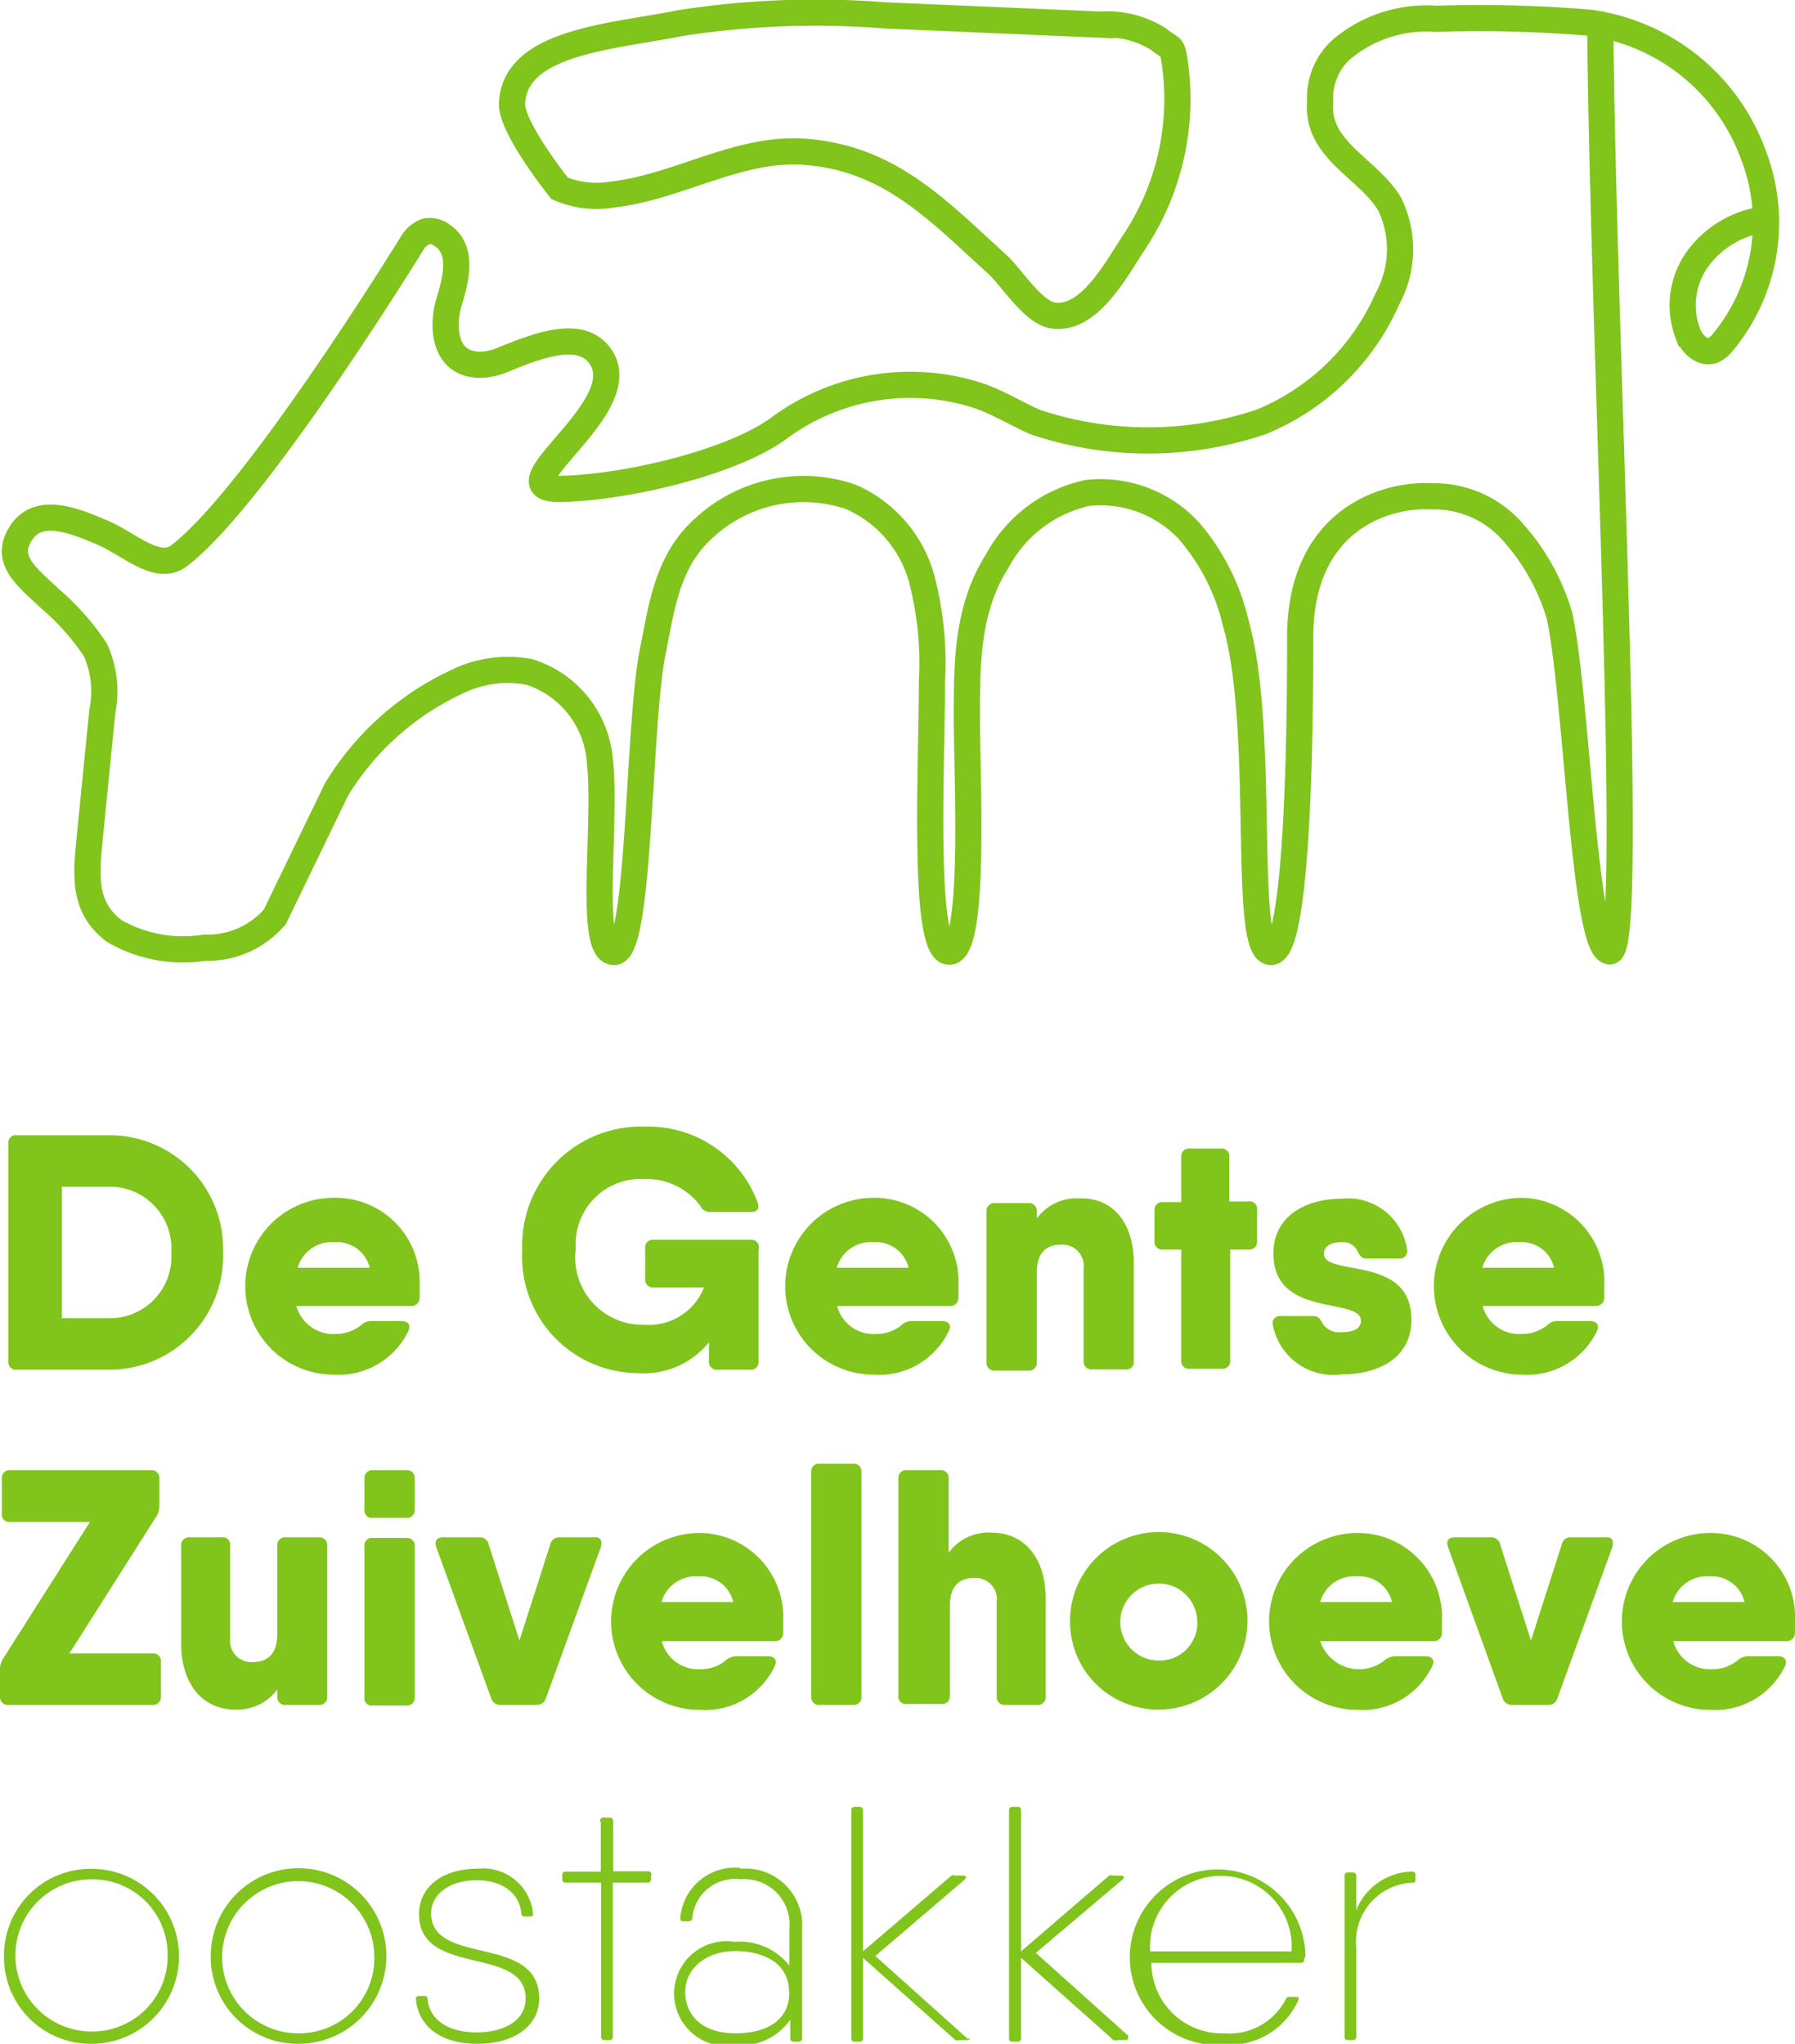 <svg xmlns="http://www.w3.org/2000/svg" viewBox="0 0 58.26 66.34"><defs><style>.cls-1{fill:#80c41c;}.cls-2,.cls-3{fill:none;stroke:#80c41c;stroke-width:0.85px;}.cls-2{stroke-miterlimit:10;}.cls-3{stroke-linecap:round;stroke-linejoin:round;}</style></defs><title>Asset 10logo</title><g id="Layer_2" data-name="Layer 2"><g id="Layer_1-2" data-name="Layer 1"><path class="cls-1" d="M7.62,40.65a3.69,3.69,0,0,1-3.7,3.81h-3a.25.25,0,0,1-.27-.27V37.12a.24.24,0,0,1,.27-.27h3A3.68,3.68,0,0,1,7.62,40.65Zm-1.68,0a2,2,0,0,0-2-2.13H2.39v4.27H3.92A2,2,0,0,0,5.94,40.65Z" transform="translate(-0.38)"/><path class="cls-1" d="M14,41.74c0,.14,0,.27,0,.4a.26.26,0,0,1-.3.25H10a1.24,1.24,0,0,0,1.27.91,1.33,1.33,0,0,0,.81-.27.49.49,0,0,1,.34-.15h1c.2,0,.3.13.22.31a2.51,2.51,0,0,1-2.43,1.43,2.87,2.87,0,1,1,0-5.74A2.73,2.73,0,0,1,14,41.74Zm-1.62-.59a1.09,1.09,0,0,0-1.13-.83,1.16,1.16,0,0,0-1.21.83Z" transform="translate(-0.38)"/><path class="cls-1" d="M25,40.57v3.62a.25.25,0,0,1-.27.27H23.66a.25.25,0,0,1-.27-.27v-.62a2.72,2.72,0,0,1-2.32,1,3.78,3.78,0,0,1-3.74-4,3.86,3.86,0,0,1,4-4,3.78,3.78,0,0,1,3.64,2.46c.07.19,0,.31-.22.31H23.42a.33.33,0,0,1-.31-.2,2.18,2.18,0,0,0-1.82-.87,2.11,2.11,0,0,0-2.22,2.26A2.18,2.18,0,0,0,21.29,43a1.92,1.92,0,0,0,1.94-1.21H21.59a.25.25,0,0,1-.27-.27v-1a.25.25,0,0,1,.27-.28h3.16A.25.25,0,0,1,25,40.57Z" transform="translate(-0.38)"/><path class="cls-1" d="M31.49,41.74c0,.14,0,.27,0,.4a.26.26,0,0,1-.29.25H27.55a1.22,1.22,0,0,0,1.27.91,1.3,1.3,0,0,0,.8-.27.5.5,0,0,1,.34-.15h1c.2,0,.31.13.22.31a2.49,2.49,0,0,1-2.42,1.43,2.87,2.87,0,1,1-.05-5.74A2.73,2.73,0,0,1,31.49,41.74Zm-1.62-.59a1.09,1.09,0,0,0-1.13-.83,1.15,1.15,0,0,0-1.2.83Z" transform="translate(-0.38)"/><path class="cls-1" d="M37.18,41v3.18a.24.24,0,0,1-.27.27H35.82a.25.25,0,0,1-.27-.27v-3a.69.69,0,0,0-.73-.78c-.49,0-.79.27-.79.92v2.9a.25.25,0,0,1-.27.27H32.67a.25.25,0,0,1-.27-.27v-4.9a.25.25,0,0,1,.27-.27h1.09a.25.25,0,0,1,.27.27v.23a1.61,1.61,0,0,1,1.41-.65C36.46,38.87,37.18,39.65,37.18,41Z" transform="translate(-0.38)"/><path class="cls-1" d="M41.18,39.29v1a.25.25,0,0,1-.28.27h-.59v3.6a.25.25,0,0,1-.28.27H39a.25.25,0,0,1-.28-.27v-3.6h-.59a.25.25,0,0,1-.28-.27v-1a.25.25,0,0,1,.28-.27h.59V37.55a.25.25,0,0,1,.28-.27H40a.25.25,0,0,1,.28.27V39h.59A.25.25,0,0,1,41.18,39.29Z" transform="translate(-0.38)"/><path class="cls-1" d="M46.19,42.83c0,1.25-1.06,1.78-2.26,1.78A2,2,0,0,1,41.69,43a.23.23,0,0,1,.26-.28H43c.17,0,.22.08.3.23a.63.63,0,0,0,.62.29c.46,0,.63-.15.63-.37,0-.78-2.84-.07-2.84-2.18,0-1.23,1.07-1.78,2.21-1.78a1.94,1.94,0,0,1,2.13,1.65.24.24,0,0,1-.26.29H44.73c-.16,0-.21-.09-.29-.24a.52.52,0,0,0-.51-.29c-.4,0-.58.16-.58.37C43.35,41.46,46.19,40.71,46.19,42.83Z" transform="translate(-0.38)"/><path class="cls-1" d="M52.45,41.74c0,.14,0,.27,0,.4a.27.27,0,0,1-.3.25H48.5a1.23,1.23,0,0,0,1.27.91,1.33,1.33,0,0,0,.81-.27.48.48,0,0,1,.33-.15H52c.19,0,.3.13.22.31a2.51,2.51,0,0,1-2.43,1.43,2.87,2.87,0,1,1,0-5.74A2.73,2.73,0,0,1,52.45,41.74Zm-1.63-.59a1.08,1.08,0,0,0-1.12-.83,1.16,1.16,0,0,0-1.21.83Z" transform="translate(-0.38)"/><path class="cls-1" d="M5.33,53.67a.24.24,0,0,1,.27.27v1.13a.25.25,0,0,1-.27.27H.65a.25.25,0,0,1-.27-.27v-.89a.59.59,0,0,1,.1-.34L3.3,49.4H.71a.24.24,0,0,1-.27-.27V48a.25.25,0,0,1,.27-.28H5.28a.25.25,0,0,1,.27.28v.89a.59.59,0,0,1-.1.34L2.63,53.67Z" transform="translate(-0.38)"/><path class="cls-1" d="M11,50.17v4.9a.25.25,0,0,1-.27.27H9.65a.25.25,0,0,1-.27-.27v-.23A1.62,1.62,0,0,1,8,55.49c-1,0-1.74-.78-1.74-2.14V50.17a.25.25,0,0,1,.27-.27H7.58a.24.24,0,0,1,.27.27v3a.69.69,0,0,0,.73.78c.49,0,.8-.27.8-.91V50.17a.25.25,0,0,1,.27-.27h1.09A.25.25,0,0,1,11,50.17Z" transform="translate(-0.38)"/><path class="cls-1" d="M12.21,49V48a.25.25,0,0,1,.27-.28h1.09a.25.25,0,0,1,.27.28v1a.25.25,0,0,1-.27.27H12.48A.24.24,0,0,1,12.21,49Zm0,6.09v-4.9a.24.24,0,0,1,.27-.27h1.09a.25.25,0,0,1,.27.27v4.9a.25.25,0,0,1-.27.27H12.48A.24.24,0,0,1,12.21,55.07Z" transform="translate(-0.38)"/><path class="cls-1" d="M19.88,50.22l-1.78,4.9a.3.3,0,0,1-.3.22H16.62a.3.3,0,0,1-.3-.22l-1.78-4.9c-.06-.2,0-.32.23-.32h1.17a.29.29,0,0,1,.3.23l1,3.12,1-3.12a.29.29,0,0,1,.3-.23h1.18C19.85,49.9,19.94,50,19.88,50.22Z" transform="translate(-0.38)"/><path class="cls-1" d="M25.8,52.62c0,.14,0,.27,0,.4a.26.26,0,0,1-.29.25H21.86a1.22,1.22,0,0,0,1.27.91,1.25,1.25,0,0,0,.8-.28.54.54,0,0,1,.34-.14h1.05c.19,0,.3.13.21.31a2.49,2.49,0,0,1-2.42,1.43,2.87,2.87,0,1,1-.05-5.74A2.73,2.73,0,0,1,25.8,52.62ZM24.18,52a1.08,1.08,0,0,0-1.13-.83,1.15,1.15,0,0,0-1.2.83Z" transform="translate(-0.38)"/><path class="cls-1" d="M26.71,55.07V47.78a.25.25,0,0,1,.27-.27h1.09a.25.25,0,0,1,.27.27v7.29a.25.25,0,0,1-.27.27H27A.25.25,0,0,1,26.71,55.07Z" transform="translate(-0.38)"/><path class="cls-1" d="M34.32,51.89v3.18a.25.25,0,0,1-.27.27H33a.25.25,0,0,1-.27-.27V52a.69.69,0,0,0-.73-.78c-.49,0-.79.27-.79.91v2.91a.25.25,0,0,1-.27.27H29.81a.24.24,0,0,1-.27-.27V48a.25.25,0,0,1,.27-.28H30.9a.25.25,0,0,1,.27.28v2.4a1.6,1.6,0,0,1,1.41-.65C33.59,49.75,34.32,50.53,34.32,51.89Z" transform="translate(-0.38)"/><path class="cls-1" d="M35.11,52.62A2.88,2.88,0,1,1,38,55.49,2.85,2.85,0,0,1,35.11,52.62Zm4.13,0A1.25,1.25,0,1,0,38,53.9,1.22,1.22,0,0,0,39.24,52.62Z" transform="translate(-0.38)"/><path class="cls-1" d="M47.18,52.62c0,.14,0,.27,0,.4a.26.26,0,0,1-.29.25H43.23a1.33,1.33,0,0,0,2.08.63.54.54,0,0,1,.34-.14h1c.2,0,.31.13.22.31a2.5,2.5,0,0,1-2.43,1.43,2.87,2.87,0,1,1,0-5.74A2.73,2.73,0,0,1,47.18,52.62ZM45.56,52a1.08,1.08,0,0,0-1.13-.83,1.14,1.14,0,0,0-1.2.83Z" transform="translate(-0.38)"/><path class="cls-1" d="M52.71,50.22l-1.78,4.9a.3.3,0,0,1-.3.22H49.46a.31.31,0,0,1-.31-.22l-1.77-4.9c-.07-.2,0-.32.23-.32h1.16a.29.29,0,0,1,.3.23l1,3.12,1-3.12a.29.29,0,0,1,.31-.23h1.17C52.69,49.9,52.77,50,52.71,50.22Z" transform="translate(-0.38)"/><path class="cls-1" d="M58.64,52.62c0,.14,0,.27,0,.4a.27.27,0,0,1-.3.25H54.69a1.23,1.23,0,0,0,1.27.91,1.28,1.28,0,0,0,.81-.28.52.52,0,0,1,.33-.14h1c.19,0,.3.13.22.31a2.51,2.51,0,0,1-2.43,1.43,2.87,2.87,0,1,1,0-5.74A2.73,2.73,0,0,1,58.64,52.62ZM57,52a1.08,1.08,0,0,0-1.13-.83,1.15,1.15,0,0,0-1.2.83Z" transform="translate(-0.38)"/><path class="cls-1" d="M.51,63.5a2.81,2.81,0,0,1,2.84-2.84,2.84,2.84,0,1,1,0,5.68A2.81,2.81,0,0,1,.51,63.5Zm5.31,0A2.44,2.44,0,0,0,3.35,61a2.47,2.47,0,0,0,0,4.94A2.44,2.44,0,0,0,5.82,63.5Z" transform="translate(-0.38)"/><path class="cls-1" d="M7.22,63.5a2.85,2.85,0,1,1,2.85,2.84A2.82,2.82,0,0,1,7.22,63.5Zm5.31,0A2.47,2.47,0,1,0,10.07,66,2.44,2.44,0,0,0,12.53,63.5Z" transform="translate(-0.38)"/><path class="cls-1" d="M17.88,64.87c0,.86-.77,1.47-2,1.47s-1.92-.59-2-1.44a.09.09,0,0,1,.1-.11h.17a.1.1,0,0,1,.11.1c.06.7.71,1.08,1.59,1.08s1.59-.38,1.59-1.1c0-1.74-3.46-.68-3.46-2.74,0-.86.74-1.47,1.87-1.47a1.63,1.63,0,0,1,1.83,1.44c0,.07,0,.11-.11.11h-.16a.1.1,0,0,1-.11-.1c-.06-.7-.67-1.08-1.45-1.08s-1.48.38-1.48,1.1C14.43,63.83,17.88,62.77,17.88,64.87Z" transform="translate(-0.38)"/><path class="cls-1" d="M21.51,60.89V61a.1.1,0,0,1-.1.11H20.27v5a.1.1,0,0,1-.11.11H20a.1.1,0,0,1-.11-.11v-5H18.74a.1.1,0,0,1-.11-.11v-.14a.1.1,0,0,1,.11-.11h1.14V59.15A.1.1,0,0,1,20,59h.17a.1.1,0,0,1,.11.11v1.63h1.14A.1.1,0,0,1,21.51,60.89Z" transform="translate(-0.38)"/><path class="cls-1" d="M24.41,60.66a1.84,1.84,0,0,1,2,2v3.5a.1.1,0,0,1-.11.11h-.17a.1.1,0,0,1-.1-.11v-.6a2,2,0,0,1-1.81.83,1.7,1.7,0,1,1,0-3.36A2.06,2.06,0,0,1,26,63.8V62.61A1.47,1.47,0,0,0,24.41,61a1.39,1.39,0,0,0-1.56,1.26c0,.06-.05.1-.12.1h-.16c-.07,0-.12,0-.11-.11a1.78,1.78,0,0,1,1.95-1.62Zm1.58,4c0-.95-.84-1.33-1.75-1.33s-1.62.54-1.62,1.33S23.22,66,24.24,66,26,65.59,26,64.66Z" transform="translate(-0.38)"/><path class="cls-1" d="M31.77,66.22h-.25a.21.21,0,0,1-.13,0l-3-2.67v2.61a.1.1,0,0,1-.11.11h-.16a.1.1,0,0,1-.11-.11v-7.4a.1.1,0,0,1,.11-.11h.16a.1.1,0,0,1,.11.11v4.58l2.87-2.46a.21.21,0,0,1,.13,0h.25c.1,0,.12.07.05.13l-2.9,2.48,3,2.69C31.89,66.15,31.87,66.22,31.77,66.22Z" transform="translate(-0.38)"/><path class="cls-1" d="M36.9,66.22h-.24a.22.22,0,0,1-.14,0l-3-2.67v2.61a.1.1,0,0,1-.11.11h-.17a.1.1,0,0,1-.11-.11v-7.4a.1.1,0,0,1,.11-.11h.17a.1.1,0,0,1,.11.11v4.58l2.86-2.46a.22.22,0,0,1,.14,0h.24c.1,0,.13.07.05.13L34,63.39l3,2.69C37,66.15,37,66.22,36.9,66.22Z" transform="translate(-0.38)"/><path class="cls-1" d="M42.71,63.52v.08a.1.1,0,0,1-.11.11H37.75A2.29,2.29,0,0,0,40.11,66a2.06,2.06,0,0,0,2-1.1.11.11,0,0,1,.12-.08h.2c.08,0,.12,0,.09.1a2.44,2.44,0,0,1-2.37,1.45,2.85,2.85,0,1,1,2.6-2.82Zm-5-.18h4.59a2.3,2.3,0,1,0-4.59,0Z" transform="translate(-0.38)"/><path class="cls-1" d="M46.32,60.82V61c0,.07,0,.11-.08.11A1.91,1.91,0,0,0,44.4,63.2v2.91a.1.1,0,0,1-.1.11h-.17a.1.1,0,0,1-.11-.11V60.89a.1.1,0,0,1,.11-.11h.17a.1.1,0,0,1,.1.11V62a2,2,0,0,1,1.81-1.25A.1.1,0,0,1,46.32,60.82Z" transform="translate(-0.38)"/><path class="cls-2" d="M52.29.79a6.59,6.59,0,0,1,5,4.24,6.09,6.09,0,0,1-1,6.09.85.85,0,0,1-.33.26c-.35.11-.68-.24-.8-.56a2.58,2.58,0,0,1,.28-2.36,3.21,3.21,0,0,1,2.21-1.34" transform="translate(-0.38)"/><path class="cls-3" d="M51,20a7,7,0,0,0-1.44-2.64,3.4,3.4,0,0,0-2.69-1.25c-1.56-.09-4.28.79-4.29,4.55,0,1.79,0,10.25-.95,10.24s-.15-7.2-1.14-10.67a7.05,7.05,0,0,0-1.52-3A3.91,3.91,0,0,0,35.68,16a4.36,4.36,0,0,0-2.92,2.19c-1,1.56-1,3.34-1,5.13s.3,7.57-.57,7.57-.57-5.87-.56-8.81a10.8,10.8,0,0,0-.35-3.35A4.09,4.09,0,0,0,28,16.13a4.75,4.75,0,0,0-4.76,1c-1.21,1.07-1.38,2.57-1.67,4-.49,2.4-.4,9.77-1.26,9.77s-.22-4.24-.47-6.3a3.29,3.29,0,0,0-2.28-2.79,3.75,3.75,0,0,0-2.39.34,9,9,0,0,0-3.87,3.48l-2,4.13a2.87,2.87,0,0,1-2.27,1,4.46,4.46,0,0,1-2.94-.54c-1-.75-.92-1.77-.81-2.9l.42-4.22a3.29,3.29,0,0,0-.22-2,8,8,0,0,0-1.48-1.67c-.76-.72-1.51-1.26-.93-2.14s1.77-.37,2.64,0,1.78,1.28,2.48.75c2.48-1.87,7.57-10.15,7.57-10.15a.89.89,0,0,1,.45-.38.66.66,0,0,1,.51.12c.7.46.47,1.41.24,2.15s-.22,2.05,1,2.06a1.85,1.85,0,0,0,.66-.13c1.16-.47,2.67-1.1,3.29-.07,1,1.66-3.48,4.26-1.37,4.23s5.65-.86,7.16-2a7.16,7.16,0,0,1,6.52-1c.62.23,1.17.57,1.76.83a11.53,11.53,0,0,0,7.32,0,7.63,7.63,0,0,0,4.11-4,3.35,3.35,0,0,0,.07-3.08c-.69-1.16-2.39-1.75-2.25-3.31a2.12,2.12,0,0,1,.66-1.68A4.29,4.29,0,0,1,47,.61,42.83,42.83,0,0,1,52,.74l.32.05c.08,10.17,1.15,30.09.31,30.09S51.57,22.68,51,20Z" transform="translate(-0.38)"/><path class="cls-2" d="M17,3.34c.1-2,3.28-2.15,5.46-2.59A28.57,28.57,0,0,1,29.11.5l7,.3a3.1,3.1,0,0,1,1.87.47c.44.35.43.17.52.69a8.39,8.39,0,0,1-1.31,5.9c-.6.91-1.46,2.55-2.63,2.38-.65-.09-1.35-1.24-1.81-1.66-1.93-1.75-3.47-3.43-6.21-3.65-2.18-.18-4.16,1.16-6.33,1.39a3,3,0,0,1-1.67-.21S16.94,4.11,17,3.34Z" transform="translate(-0.38)"/></g></g></svg>